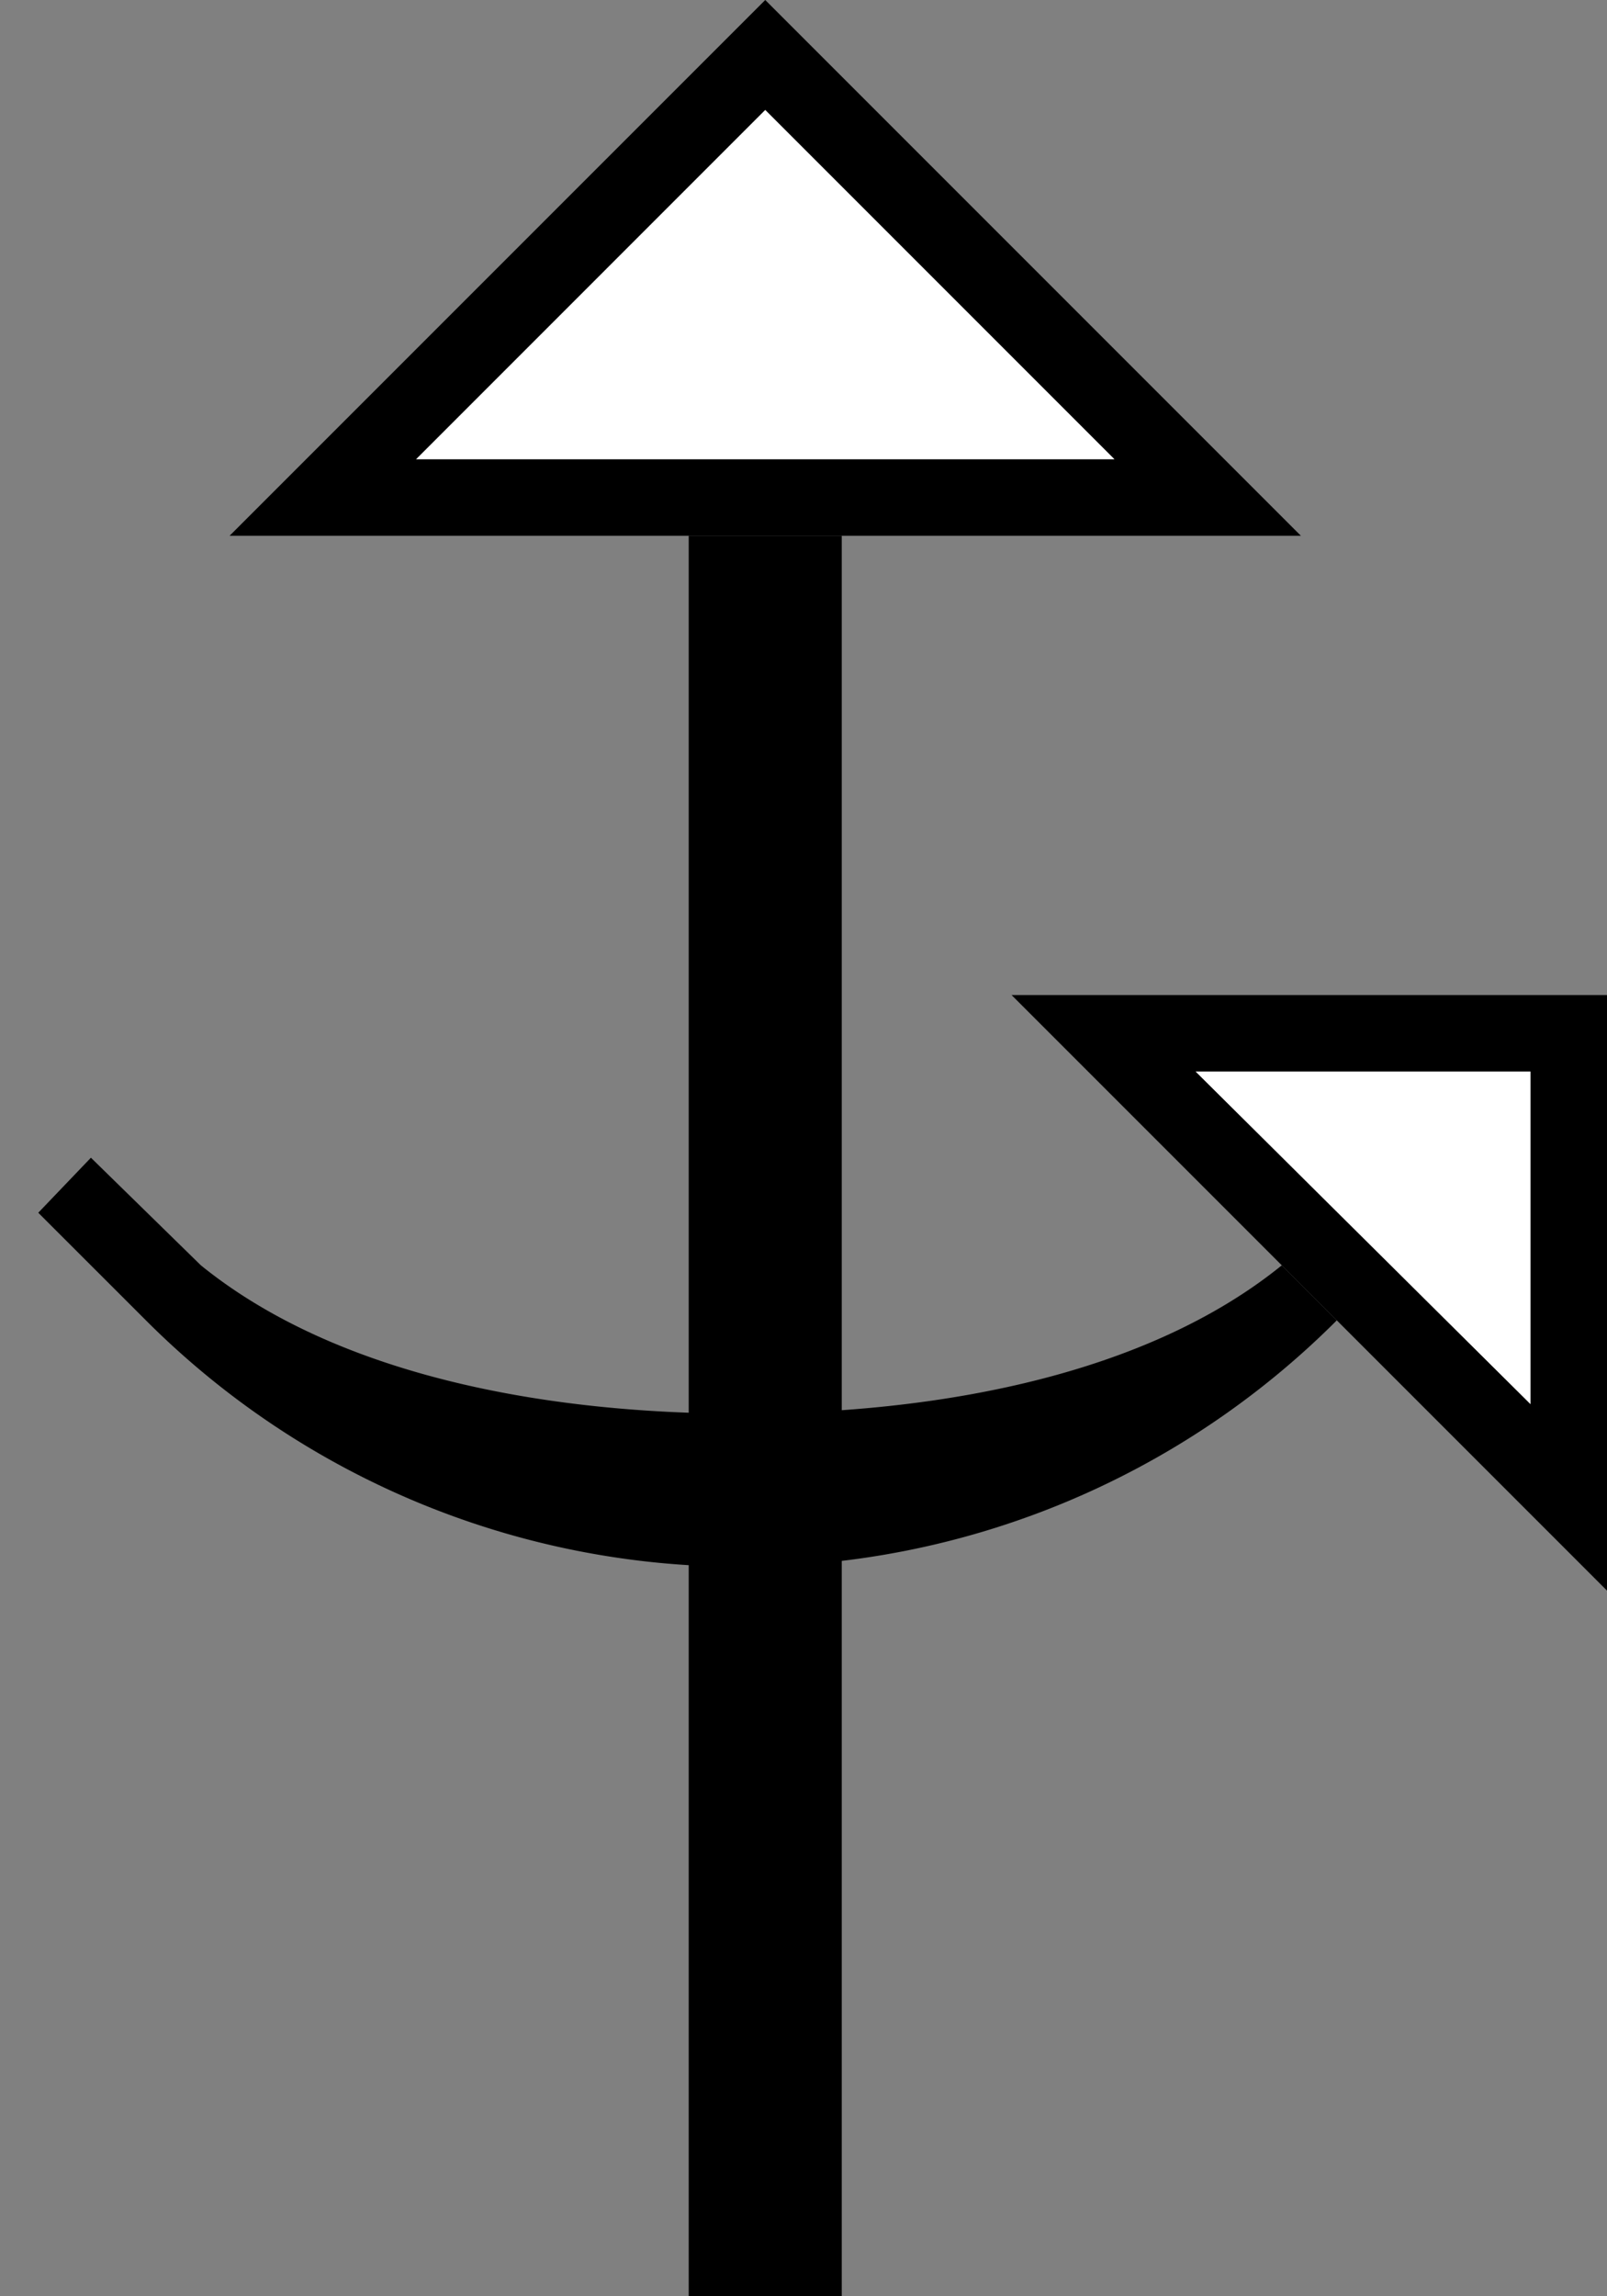 <svg xmlns="http://www.w3.org/2000/svg" version="1.0" width="21" height="30"><rect width="100%" height="100%" fill="#808080" stroke="none"/><path d="M9 7v23h2V7H9z"/><path d="M1.188 15.125l1.437 1.406c1.772 1.436 4.49 1.938 7.063 1.938 2.571 0 5.29-.502 7.062-1.938l.719.719a10.97 10.97 0 0 1-7.782 3.219 10.97 10.97 0 0 1-7.78-3.219L.5 15.844l.688-.719z"/><path d="M13.219 13L21 20.781V13h-7.781zm2.406 1H20v4.344L15.625 14zM3 7l7-7 7 7H3zm2.438-1h9.125L10 1.437 5.437 6z"/><path d="M5.438 6L10 1.437 14.563 6H5.437zM15.625 14L20 18.344V14h-4.375z" fill="#fff"/></svg>